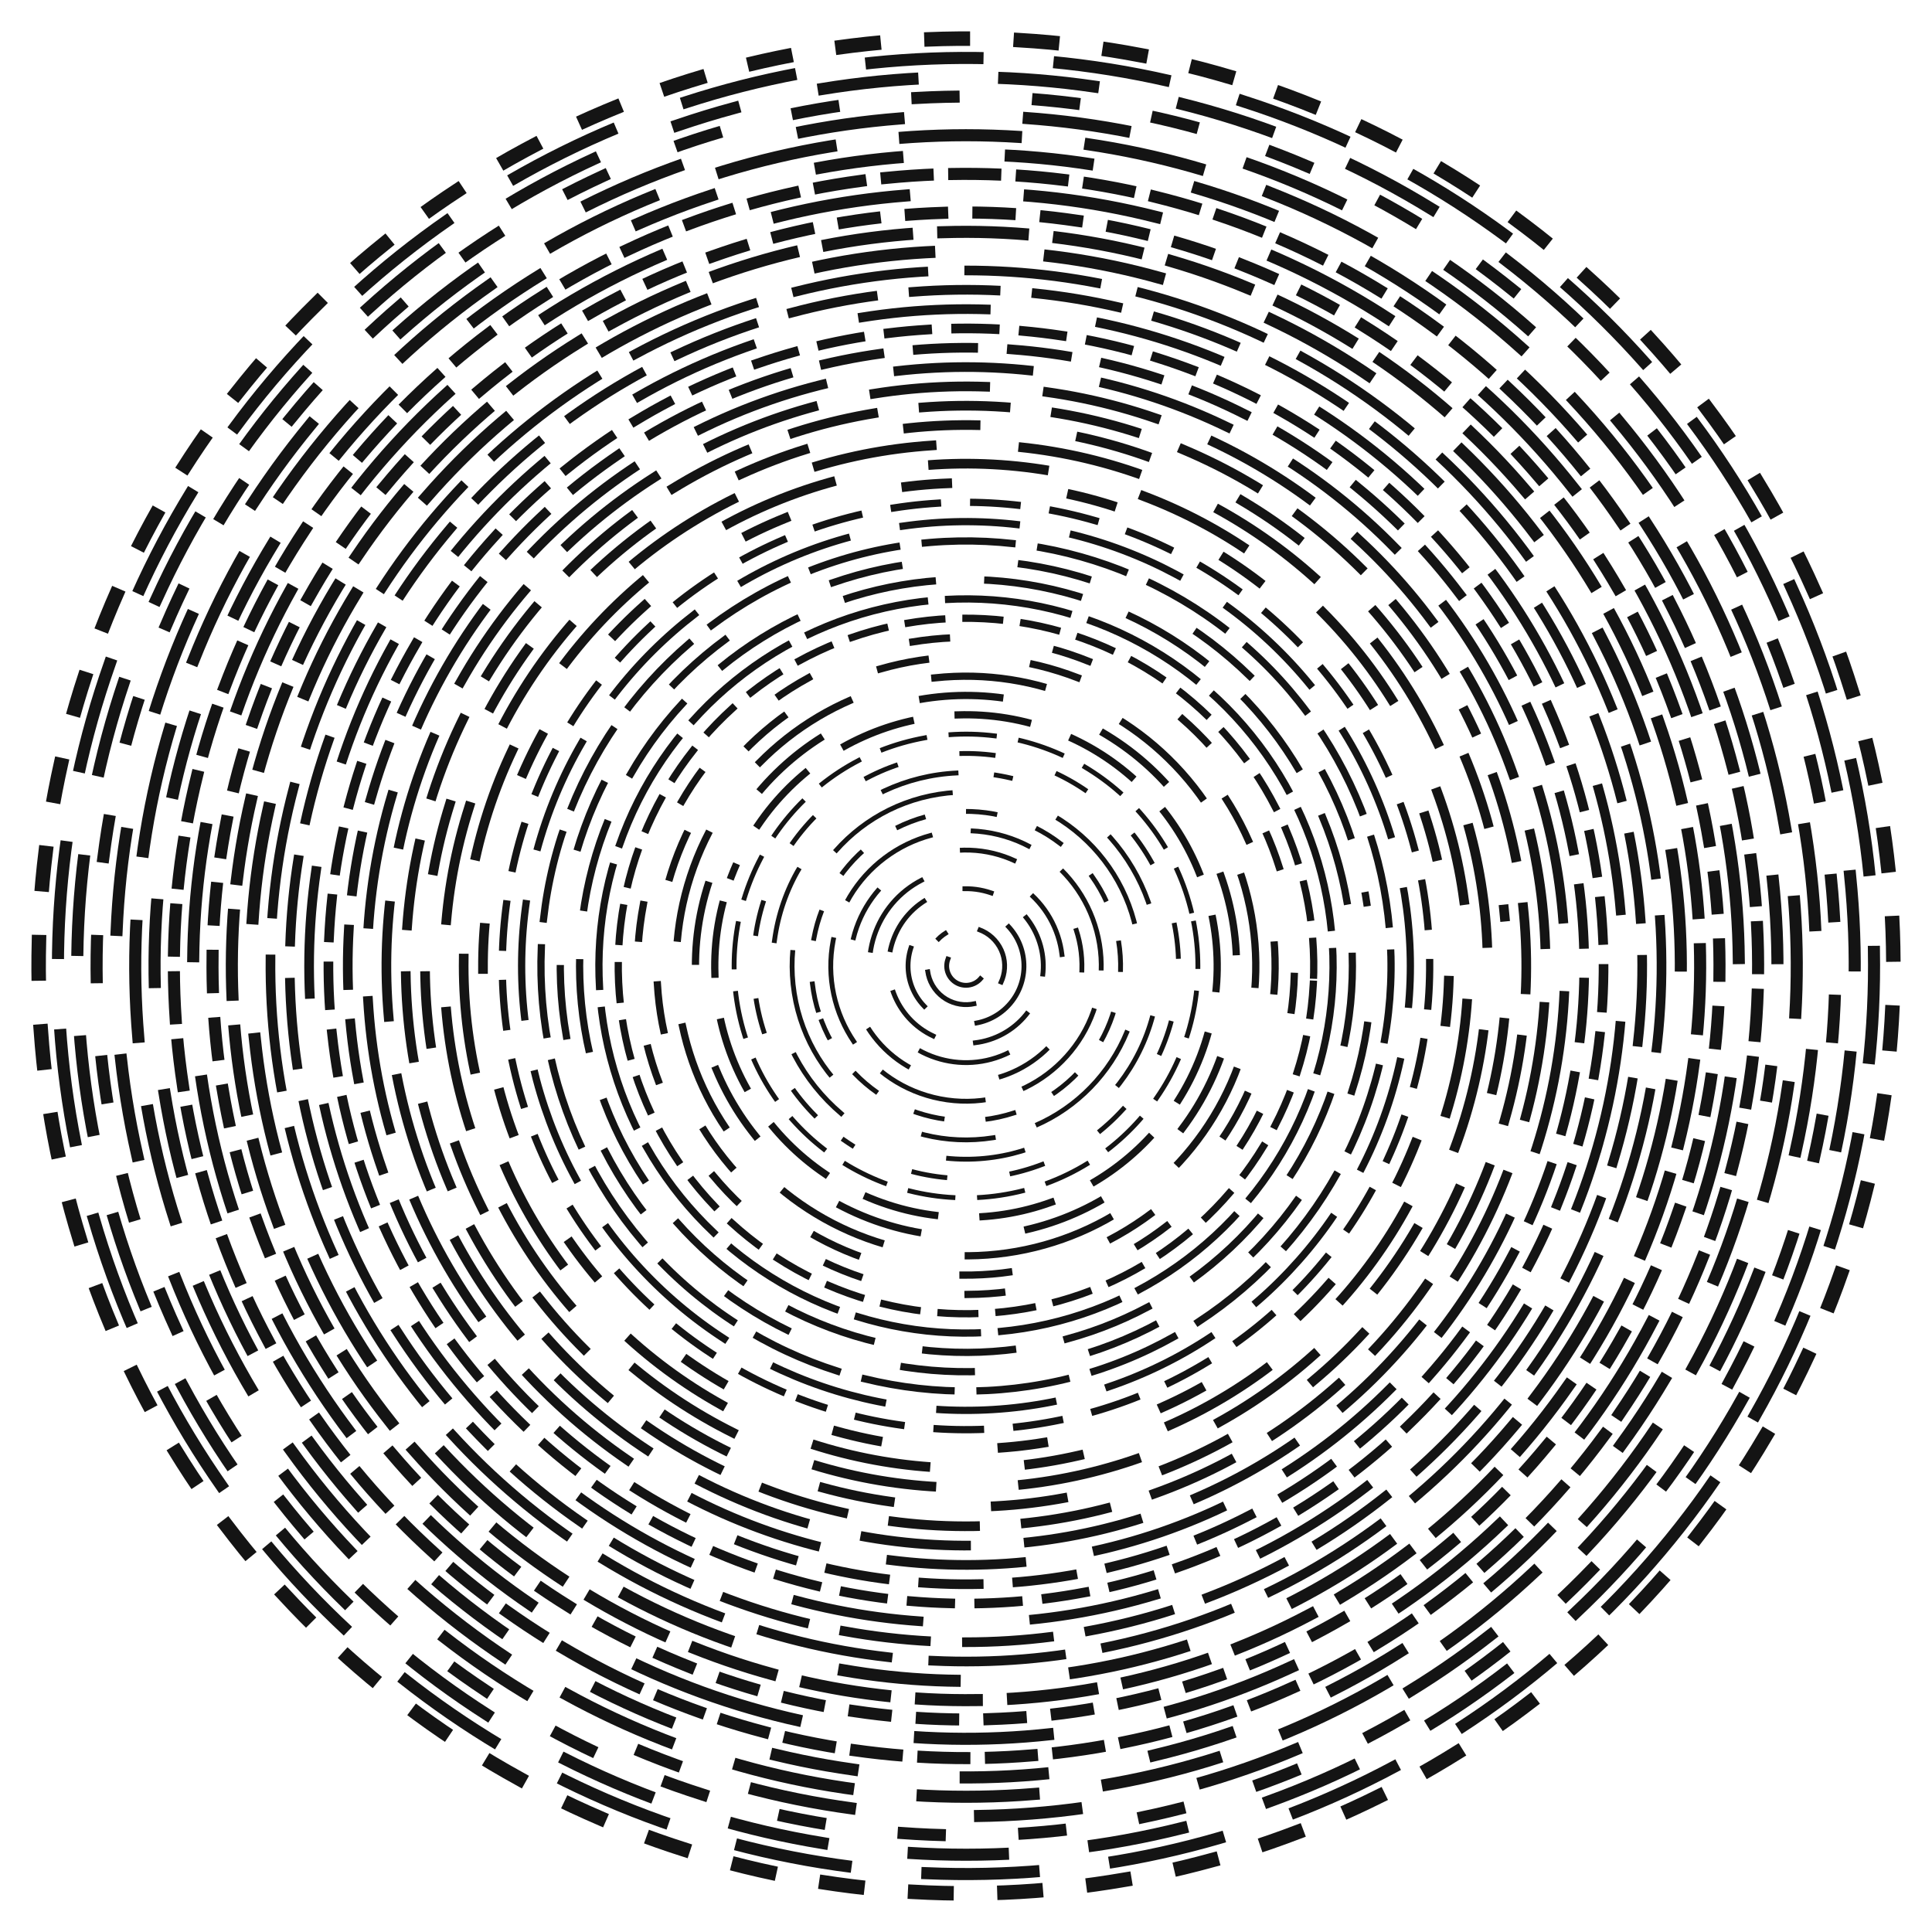 <svg xmlns="http://www.w3.org/2000/svg" version="1.1" xmlns:xlink="http://www.w3.org/1999/xlink" xmlns:svgjs="http://svgjs.dev/svgjs" viewBox="0 0 800 800" opacity="1"><g stroke="#141414" fill="none" stroke-linecap="square"><circle r="384" cx="400" cy="400" stroke-width="6" stroke-dasharray="13 24" stroke-dashoffset="25" transform="rotate(339, 400, 400)"></circle><circle r="376" cx="400" cy="400" stroke-width="5" stroke-dasharray="44 34" stroke-dashoffset="25" transform="rotate(42, 400, 400)"></circle><circle r="368" cx="400" cy="400" stroke-width="5" stroke-dasharray="37 38" stroke-dashoffset="25" transform="rotate(253, 400, 400)"></circle><circle r="360" cx="400" cy="400" stroke-width="5" stroke-dasharray="15 35" stroke-dashoffset="25" transform="rotate(40, 400, 400)"></circle><circle r="352" cx="400" cy="400" stroke-width="5" stroke-dasharray="40 54" stroke-dashoffset="25" transform="rotate(110, 400, 400)"></circle><circle r="344" cx="400" cy="400" stroke-width="5" stroke-dasharray="46 31" stroke-dashoffset="25" transform="rotate(193, 400, 400)"></circle><circle r="336" cx="400" cy="400" stroke-width="5" stroke-dasharray="32 47" stroke-dashoffset="25" transform="rotate(8, 400, 400)"></circle><circle r="328" cx="400" cy="400" stroke-width="5" stroke-dasharray="17 11" stroke-dashoffset="25" transform="rotate(117, 400, 400)"></circle><circle r="320" cx="400" cy="400" stroke-width="5" stroke-dasharray="53 52" stroke-dashoffset="25" transform="rotate(110, 400, 400)"></circle><circle r="312" cx="400" cy="400" stroke-width="5" stroke-dasharray="13 15" stroke-dashoffset="25" transform="rotate(75, 400, 400)"></circle><circle r="304" cx="400" cy="400" stroke-width="5" stroke-dasharray="33 15" stroke-dashoffset="25" transform="rotate(92, 400, 400)"></circle><circle r="296" cx="400" cy="400" stroke-width="5" stroke-dasharray="46 50" stroke-dashoffset="25" transform="rotate(40, 400, 400)"></circle><circle r="288" cx="400" cy="400" stroke-width="4" stroke-dasharray="53 19" stroke-dashoffset="25" transform="rotate(132, 400, 400)"></circle><circle r="280" cx="400" cy="400" stroke-width="4" stroke-dasharray="34 17" stroke-dashoffset="25" transform="rotate(135, 400, 400)"></circle><circle r="272" cx="400" cy="400" stroke-width="4" stroke-dasharray="51 48" stroke-dashoffset="25" transform="rotate(16, 400, 400)"></circle><circle r="264" cx="400" cy="400" stroke-width="4" stroke-dasharray="16 12" stroke-dashoffset="25" transform="rotate(232, 400, 400)"></circle><circle r="256" cx="400" cy="400" stroke-width="4" stroke-dasharray="23 16" stroke-dashoffset="25" transform="rotate(114, 400, 400)"></circle><circle r="248" cx="400" cy="400" stroke-width="4" stroke-dasharray="54 32" stroke-dashoffset="25" transform="rotate(11, 400, 400)"></circle><circle r="240" cx="400" cy="400" stroke-width="4" stroke-dasharray="46 26" stroke-dashoffset="25" transform="rotate(95, 400, 400)"></circle><circle r="232" cx="400" cy="400" stroke-width="4" stroke-dasharray="34 21" stroke-dashoffset="25" transform="rotate(333, 400, 400)"></circle><circle r="224" cx="400" cy="400" stroke-width="4" stroke-dasharray="28 44" stroke-dashoffset="25" transform="rotate(354, 400, 400)"></circle><circle r="216" cx="400" cy="400" stroke-width="4" stroke-dasharray="48 38" stroke-dashoffset="25" transform="rotate(32, 400, 400)"></circle><circle r="208" cx="400" cy="400" stroke-width="4" stroke-dasharray="46 43" stroke-dashoffset="25" transform="rotate(77, 400, 400)"></circle><circle r="200" cx="400" cy="400" stroke-width="4" stroke-dasharray="17 52" stroke-dashoffset="25" transform="rotate(191, 400, 400)"></circle><circle r="192" cx="400" cy="400" stroke-width="3" stroke-dasharray="18 15" stroke-dashoffset="25" transform="rotate(111, 400, 400)"></circle><circle r="184" cx="400" cy="400" stroke-width="3" stroke-dasharray="47 24" stroke-dashoffset="25" transform="rotate(137, 400, 400)"></circle><circle r="176" cx="400" cy="400" stroke-width="3" stroke-dasharray="36 12" stroke-dashoffset="25" transform="rotate(132, 400, 400)"></circle><circle r="168" cx="400" cy="400" stroke-width="3" stroke-dasharray="28 51" stroke-dashoffset="25" transform="rotate(350, 400, 400)"></circle><circle r="160" cx="400" cy="400" stroke-width="3" stroke-dasharray="36 23" stroke-dashoffset="25" transform="rotate(283, 400, 400)"></circle><circle r="152" cx="400" cy="400" stroke-width="3" stroke-dasharray="50 10" stroke-dashoffset="25" transform="rotate(141, 400, 400)"></circle><circle r="144" cx="400" cy="400" stroke-width="3" stroke-dasharray="14 10" stroke-dashoffset="25" transform="rotate(3, 400, 400)"></circle><circle r="136" cx="400" cy="400" stroke-width="3" stroke-dasharray="14 46" stroke-dashoffset="25" transform="rotate(69, 400, 400)"></circle><circle r="128" cx="400" cy="400" stroke-width="3" stroke-dasharray="19 45" stroke-dashoffset="25" transform="rotate(310, 400, 400)"></circle><circle r="120" cx="400" cy="400" stroke-width="3" stroke-dasharray="45 37" stroke-dashoffset="25" transform="rotate(80, 400, 400)"></circle><circle r="112" cx="400" cy="400" stroke-width="3" stroke-dasharray="32 46" stroke-dashoffset="25" transform="rotate(114, 400, 400)"></circle><circle r="104" cx="400" cy="400" stroke-width="3" stroke-dasharray="29 20" stroke-dashoffset="25" transform="rotate(201, 400, 400)"></circle><circle r="96" cx="400" cy="400" stroke-width="2" stroke-dasharray="18 11" stroke-dashoffset="25" transform="rotate(347, 400, 400)"></circle><circle r="88" cx="400" cy="400" stroke-width="2" stroke-dasharray="13 28" stroke-dashoffset="25" transform="rotate(125, 400, 400)"></circle><circle r="80" cx="400" cy="400" stroke-width="2" stroke-dasharray="31 49" stroke-dashoffset="25" transform="rotate(279, 400, 400)"></circle><circle r="72" cx="400" cy="400" stroke-width="2" stroke-dasharray="54 47" stroke-dashoffset="25" transform="rotate(81, 400, 400)"></circle><circle r="64" cx="400" cy="400" stroke-width="2" stroke-dasharray="11 19" stroke-dashoffset="25" transform="rotate(159, 400, 400)"></circle><circle r="56" cx="400" cy="400" stroke-width="2" stroke-dasharray="44 18" stroke-dashoffset="25" transform="rotate(278, 400, 400)"></circle><circle r="48" cx="400" cy="400" stroke-width="2" stroke-dasharray="22 40" stroke-dashoffset="25" transform="rotate(2, 400, 400)"></circle><circle r="40" cx="400" cy="400" stroke-width="2" stroke-dasharray="37 50" stroke-dashoffset="25" transform="rotate(336, 400, 400)"></circle><circle r="32" cx="400" cy="400" stroke-width="2" stroke-dasharray="25 18" stroke-dashoffset="25" transform="rotate(289, 400, 400)"></circle><circle r="24" cx="400" cy="400" stroke-width="2" stroke-dasharray="51 50" stroke-dashoffset="25" transform="rotate(136, 400, 400)"></circle><circle r="16" cx="400" cy="400" stroke-width="2" stroke-dasharray="26 15" stroke-dashoffset="25" transform="rotate(234, 400, 400)"></circle><circle r="8" cx="400" cy="400" stroke-width="2" stroke-dasharray="43 28" stroke-dashoffset="25" transform="rotate(72, 400, 400)"></circle></g></svg>